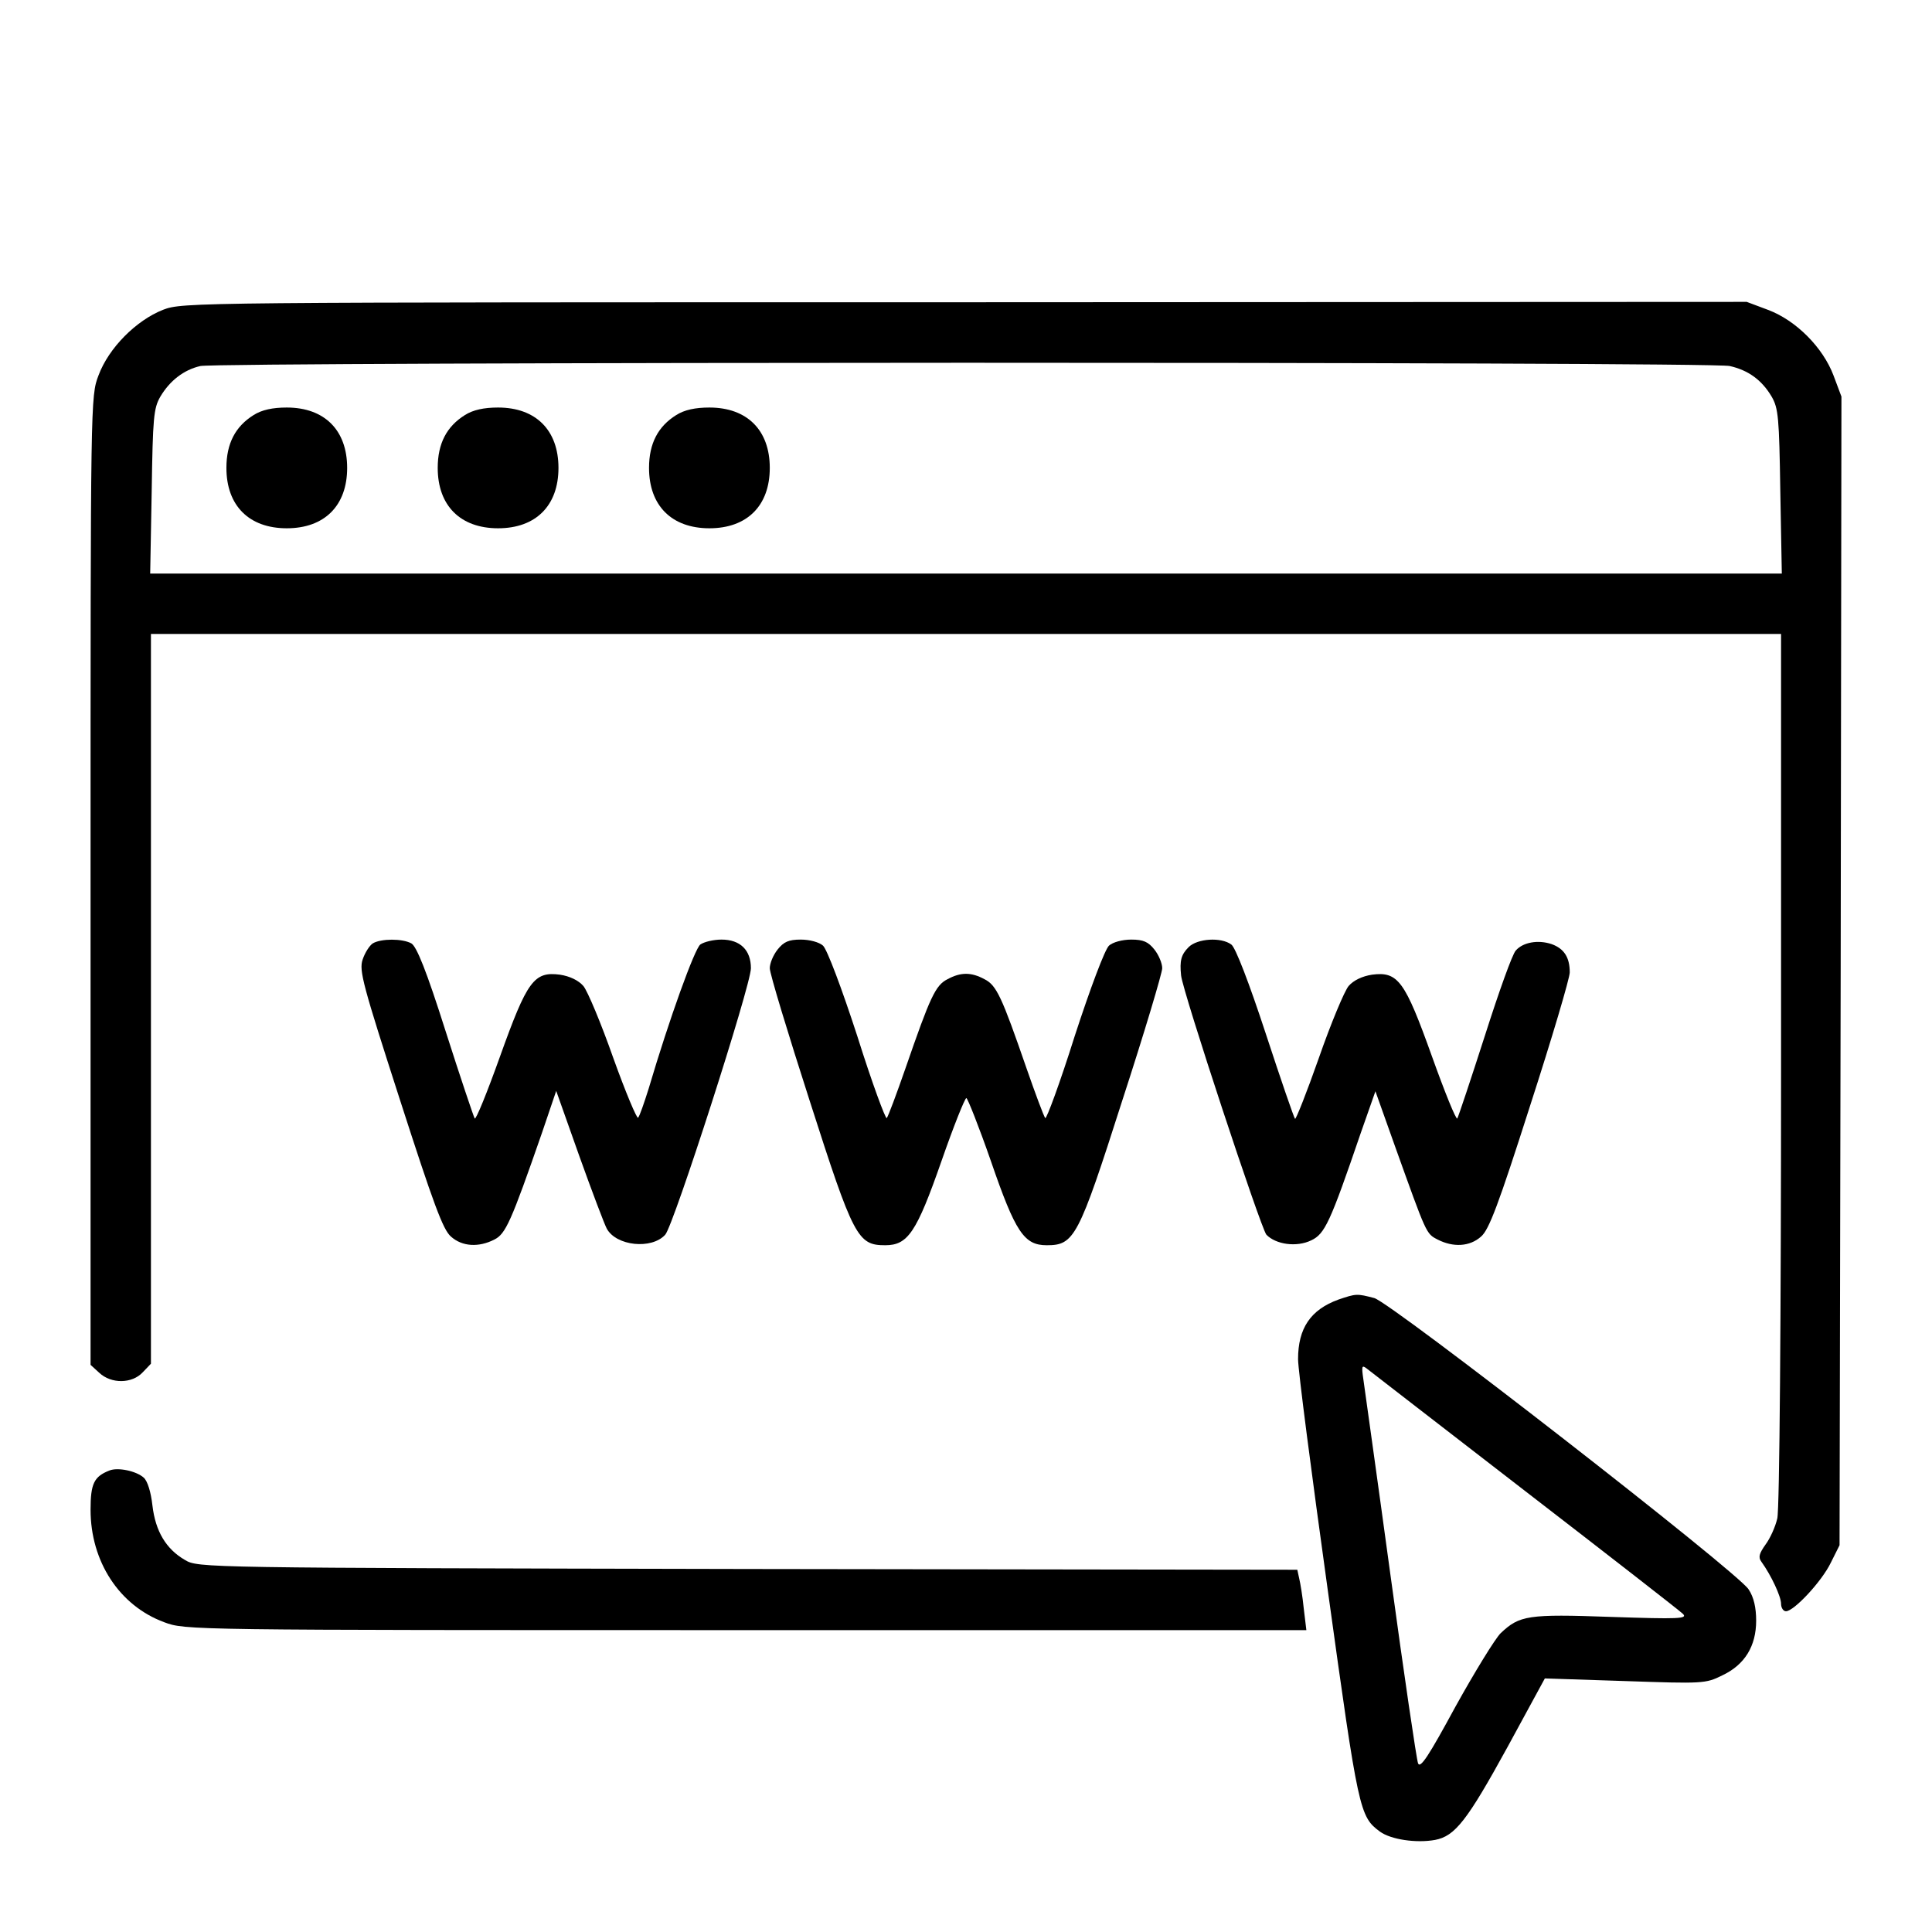 <?xml version="1.0" standalone="no"?>
<!DOCTYPE svg PUBLIC "-//W3C//DTD SVG 20010904//EN" "http://www.w3.org/TR/2001/REC-SVG-20010904/DTD/svg10.dtd">
<svg version="1.0" xmlns="http://www.w3.org/2000/svg"
    width="512pt" height="512pt" viewBox="0 0 512 512"
    preserveAspectRatio="xMidYMid meet" class="services__svg-icon">
    <g transform="translate(0,512) scale(0.1,-0.1)"
        stroke="none">
        <path
            d="M432 4299 c-71 -28 -144 -101 -171 -174 -21 -55 -21 -63 -21 -1339
l0 -1283 23 -21 c32 -30 87 -29 115 1 l22 23 0 967 0 967 2160 0 2160 0 0
-1152 c0 -654 -4 -1170 -10 -1192 -5 -22 -19 -53 -31 -69 -17 -24 -20 -34 -11
-46 26 -36 52 -92 52 -111 0 -11 6 -20 13 -20 21 0 95 79 119 129 l23 46 3
1522 2 1522 -21 56 c-28 74 -99 146 -174 174 l-56 21 -2072 -1 c-2058 0 -2072
0 -2125 -20z m4152 -149 c49 -11 85 -37 111 -81 18 -31 20 -56 23 -251 l4
-218 -2162 0 -2162 0 4 218 c3 195 5 220 23 251 25 42 62 71 106 81 48 11
4005 12 4053 0z" />
        <path
            d="M672 4020 c-48 -30 -72 -75 -72 -140 0 -100 60 -160 160 -160 100 0
160 60 160 160 0 100 -60 160 -160 160 -37 0 -66 -6 -88 -20z" />
        <path
            d="M1232 4020 c-48 -30 -72 -75 -72 -140 0 -100 60 -160 160 -160 100 0
160 60 160 160 0 100 -60 160 -160 160 -37 0 -66 -6 -88 -20z" />
        <path
            d="M1792 4020 c-48 -30 -72 -75 -72 -140 0 -100 60 -160 160 -160 100 0
160 60 160 160 0 100 -60 160 -160 160 -37 0 -66 -6 -88 -20z" />
        <path
            d="M988 2620 c-9 -6 -21 -25 -27 -43 -10 -29 1 -68 99 -372 89 -276 114
-344 135 -362 30 -27 74 -29 115 -8 30 15 44 46 126 282 l38 112 61 -172 c34
-95 67 -182 73 -193 25 -46 119 -56 155 -16 22 24 227 661 227 706 0 48 -28
76 -78 76 -21 0 -46 -6 -56 -13 -15 -11 -82 -196 -137 -382 -12 -38 -24 -73
-28 -77 -3 -4 -33 67 -66 159 -32 91 -68 177 -79 190 -13 15 -36 26 -62 30
-69 9 -87 -16 -159 -217 -34 -95 -64 -169 -67 -164 -3 5 -38 109 -77 231 -51
161 -77 225 -91 233 -24 13 -80 13 -102 0z" />
        <path
            d="M2061 2604 c-12 -15 -21 -37 -21 -50 0 -14 48 -172 106 -352 116
-362 127 -382 200 -382 60 0 83 34 149 223 32 92 62 167 66 167 3 0 33 -75 65
-167 65 -189 88 -223 148 -223 73 0 84 20 200 383 59 181 106 339 106 351 0
13 -9 35 -21 50 -16 20 -29 26 -61 26 -24 0 -49 -7 -59 -16 -11 -10 -50 -114
-91 -240 -39 -124 -75 -221 -78 -217 -4 5 -26 64 -50 133 -65 188 -79 219
-111 235 -35 19 -63 19 -98 0 -32 -16 -46 -47 -111 -235 -24 -69 -46 -128 -50
-133 -3 -4 -39 93 -78 217 -41 126 -80 230 -91 240 -10 9 -35 16 -59 16 -32 0
-45 -6 -61 -26z" />
        <path
            d="M3150 2610 c-20 -20 -24 -36 -20 -75 4 -42 211 -669 226 -687 25 -26
80 -34 119 -15 36 17 50 47 131 284 l39 111 52 -146 c84 -234 82 -231 113
-247 41 -21 85 -19 115 8 21 18 46 84 130 347 58 179 105 338 105 353 0 40
-15 63 -48 75 -36 12 -76 5 -95 -17 -9 -9 -45 -110 -82 -226 -37 -115 -70
-214 -73 -219 -3 -5 -33 69 -67 164 -72 201 -90 226 -159 217 -26 -4 -49 -15
-62 -30 -11 -13 -47 -99 -79 -191 -32 -91 -61 -164 -63 -161 -3 3 -38 105 -78
227 -43 131 -80 228 -91 235 -27 20 -90 16 -113 -7z" />
        <path
            d="M3547 1676 c-74 -27 -107 -76 -107 -158 0 -29 36 -305 79 -614 81
-585 84 -598 138 -638 29 -21 96 -31 146 -22 53 10 85 51 192 246 l99 182 213
-7 c205 -7 213 -7 257 15 60 28 90 78 90 145 0 34 -6 62 -20 83 -29 46 -946
759 -992 772 -46 12 -48 12 -95 -4z m493 -506 c223 -172 412 -319 420 -327 13
-13 -11 -14 -190 -8 -222 8 -243 4 -293 -43 -15 -15 -69 -103 -120 -195 -70
-129 -93 -165 -99 -150 -4 10 -37 234 -73 498 -36 264 -69 498 -72 520 -5 34
-4 38 8 29 8 -6 196 -152 419 -324z" />
        <path
            d="M290 1223 c-41 -16 -50 -35 -50 -104 0 -137 76 -254 195 -298 56 -21
60 -21 1542 -21 l1485 0 -7 58 c-3 31 -9 67 -12 79 l-5 23 -1457 2 c-1448 3
-1456 3 -1491 24 -50 29 -78 76 -86 144 -4 36 -13 65 -23 74 -20 18 -69 28
-91 19z" />
    </g>
</svg>